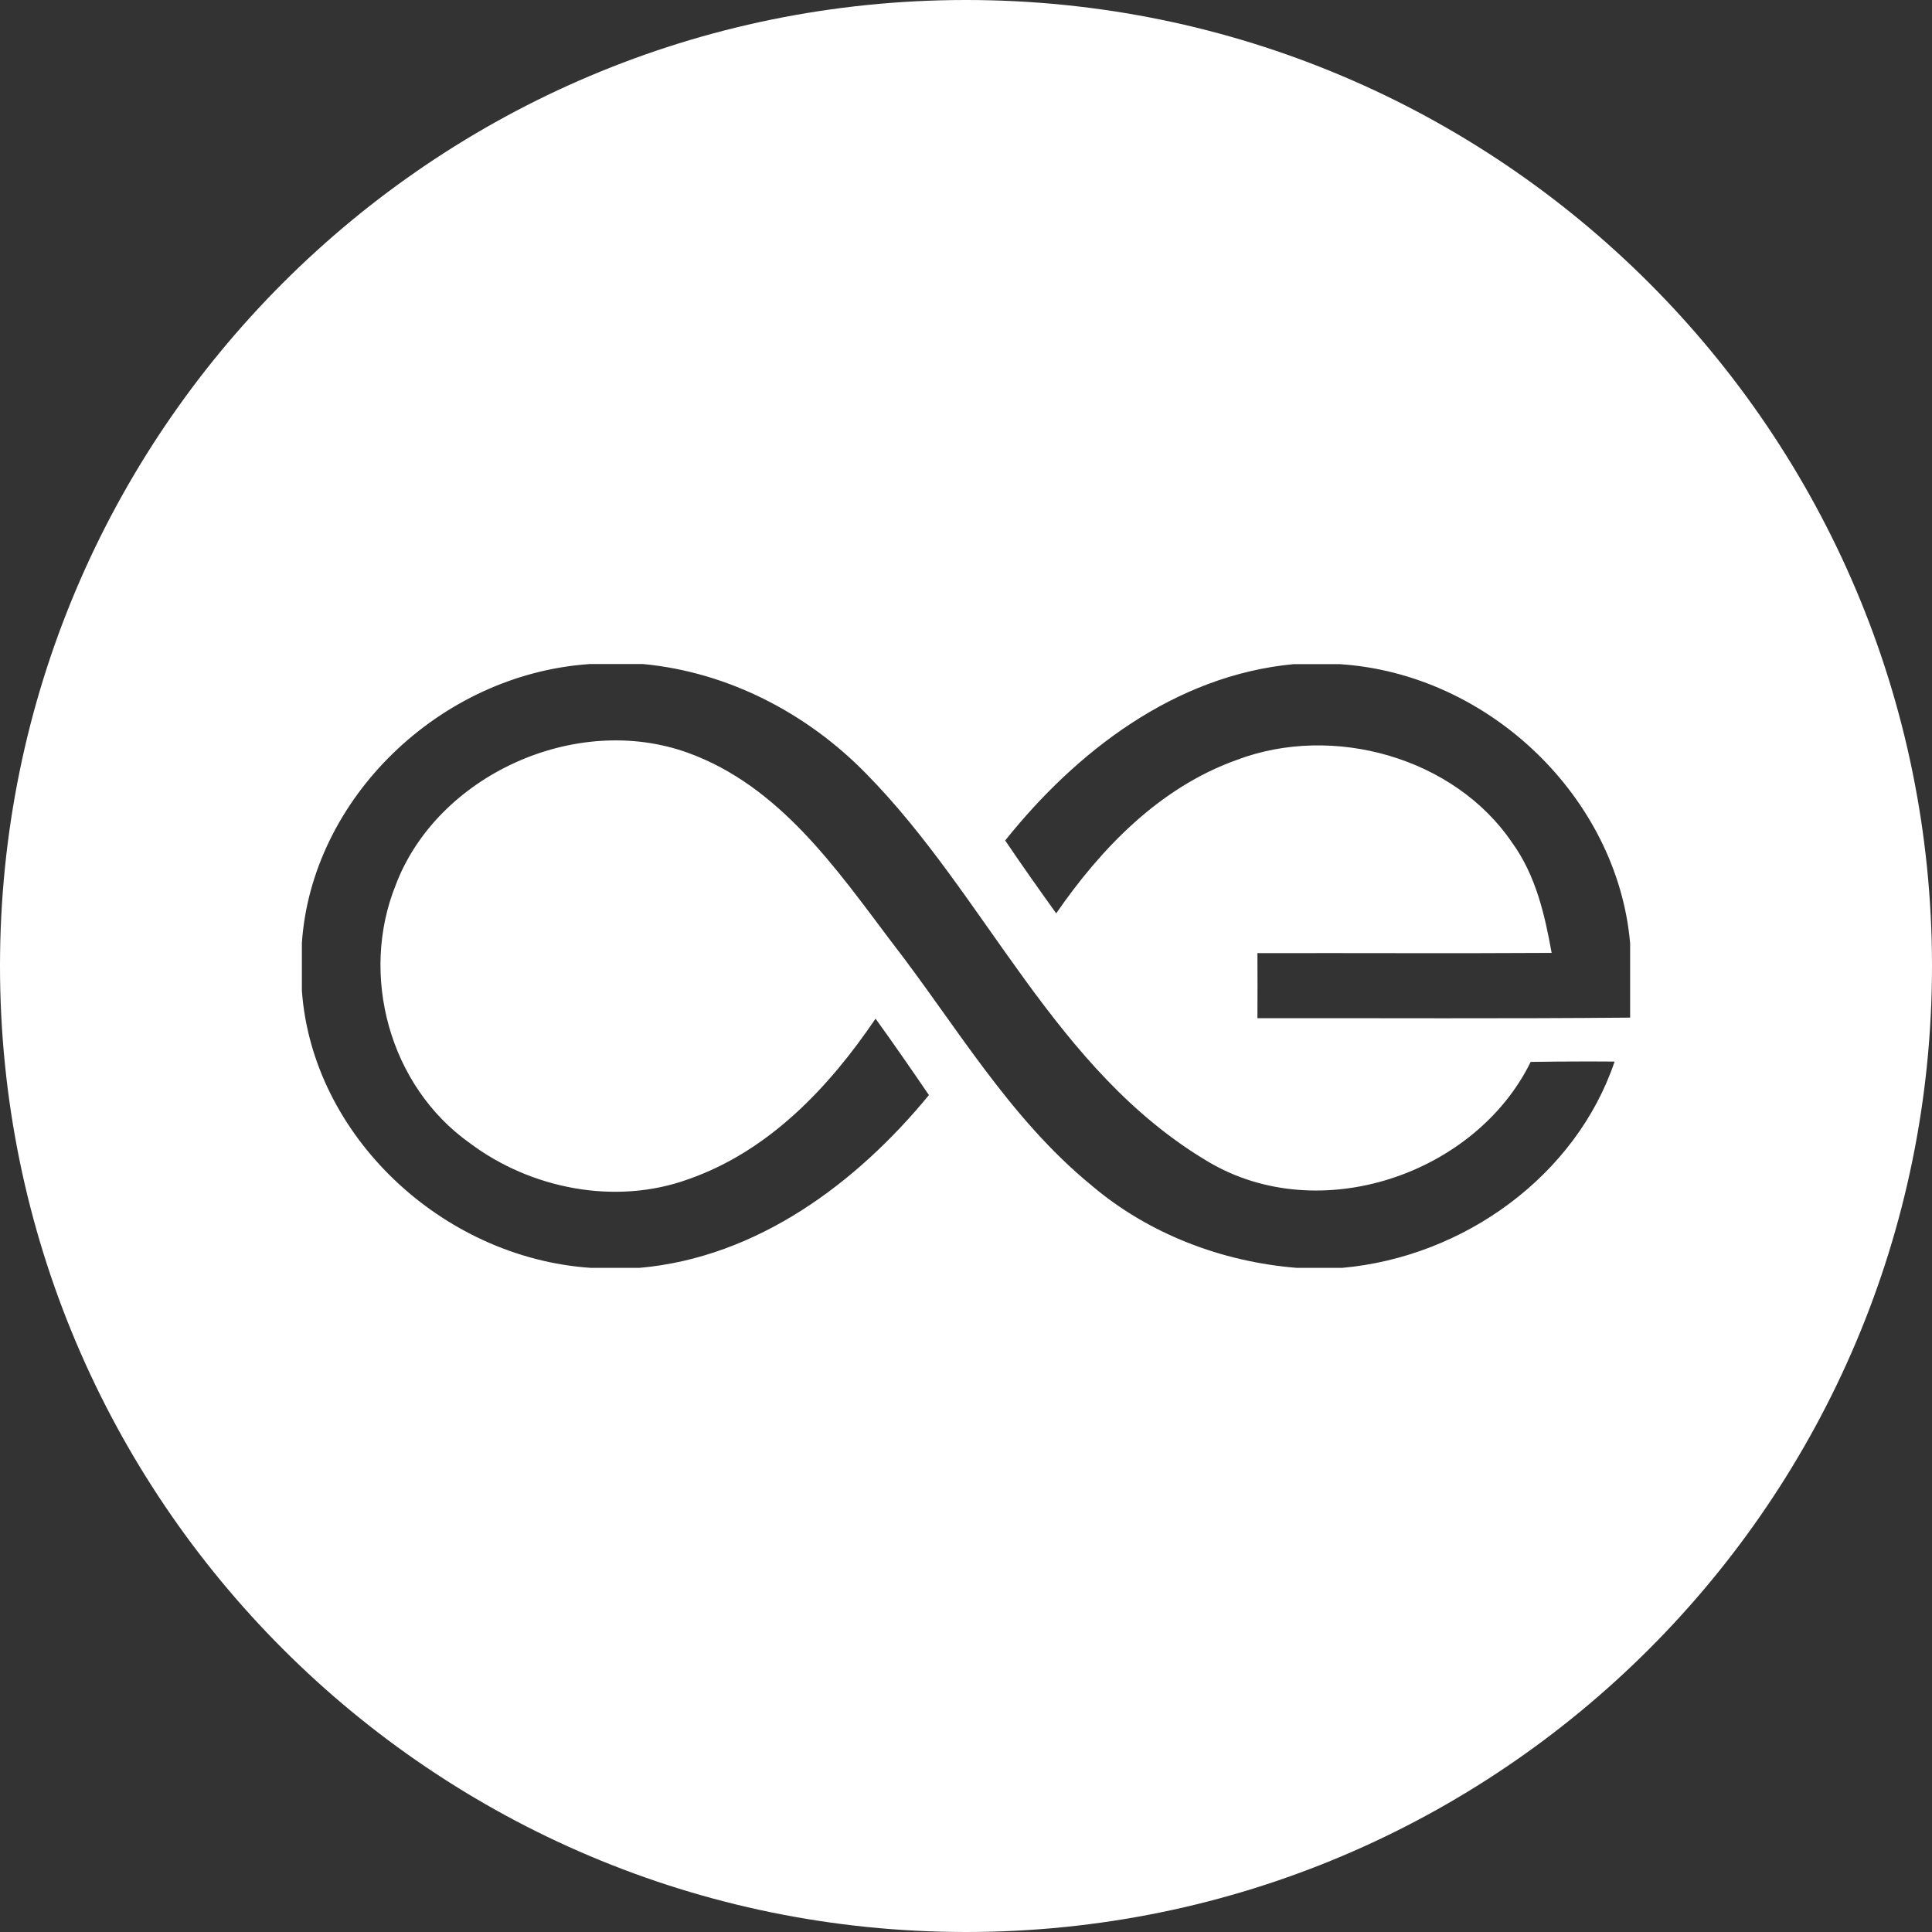 <!-- Generated by IcoMoon.io -->
<svg version="1.1" xmlns="http://www.w3.org/2000/svg" width="32" height="32" viewBox="0 0 32 32">
<rect x="0" y="0" width="32" height="32" fill="#333333" stroke="none"/>
<title>ae</title>
<path fill="#fff" d="M16 32c-8.837 0-16-7.163-16-16s7.163-16 16-16 16 7.163 16 16-7.163 16-16 16zM9.752 11c-2.473 0.174-4.591 2.228-4.752 4.621v0.785c0.17 2.398 2.317 4.428 4.787 4.594h0.803c1.96-0.172 3.608-1.415 4.796-2.862-0.29-0.425-0.583-0.849-0.884-1.266-0.764 1.128-1.76 2.192-3.102 2.66-1.208 0.438-2.61 0.157-3.615-0.596-1.342-0.95-1.83-2.793-1.23-4.279 0.682-1.804 2.97-2.866 4.843-2.187 1.515 0.551 2.45 1.915 3.366 3.128 1.064 1.372 1.944 2.913 3.315 4.036 0.944 0.802 2.156 1.266 3.403 1.366h0.746c2.026-0.18 3.879-1.534 4.515-3.417-0.129-0.001-0.281-0.002-0.434-0.002-0.336 0-0.671 0.003-1.006 0.008l0.050-0.001c-0.908 1.854-3.493 2.751-5.341 1.654-2.557-1.517-3.661-4.394-5.67-6.432-0.968-0.99-2.274-1.677-3.687-1.811h-0.904zM21.432 11c-1.974 0.183-3.61 1.453-4.783 2.921 0.275 0.407 0.559 0.809 0.845 1.207 0.743-1.075 1.707-2.081 2.987-2.54 1.606-0.61 3.615-0.035 4.565 1.37 0.39 0.538 0.54 1.189 0.654 1.825-1.624 0.010-3.247 0-4.873 0.004 0.002 0.36 0.002 0.717 0 1.077 2.057-0.002 4.116 0.010 6.173-0.009v-1.23c-0.205-2.397-2.325-4.468-4.818-4.625h-0.75z"></path>
</svg>
